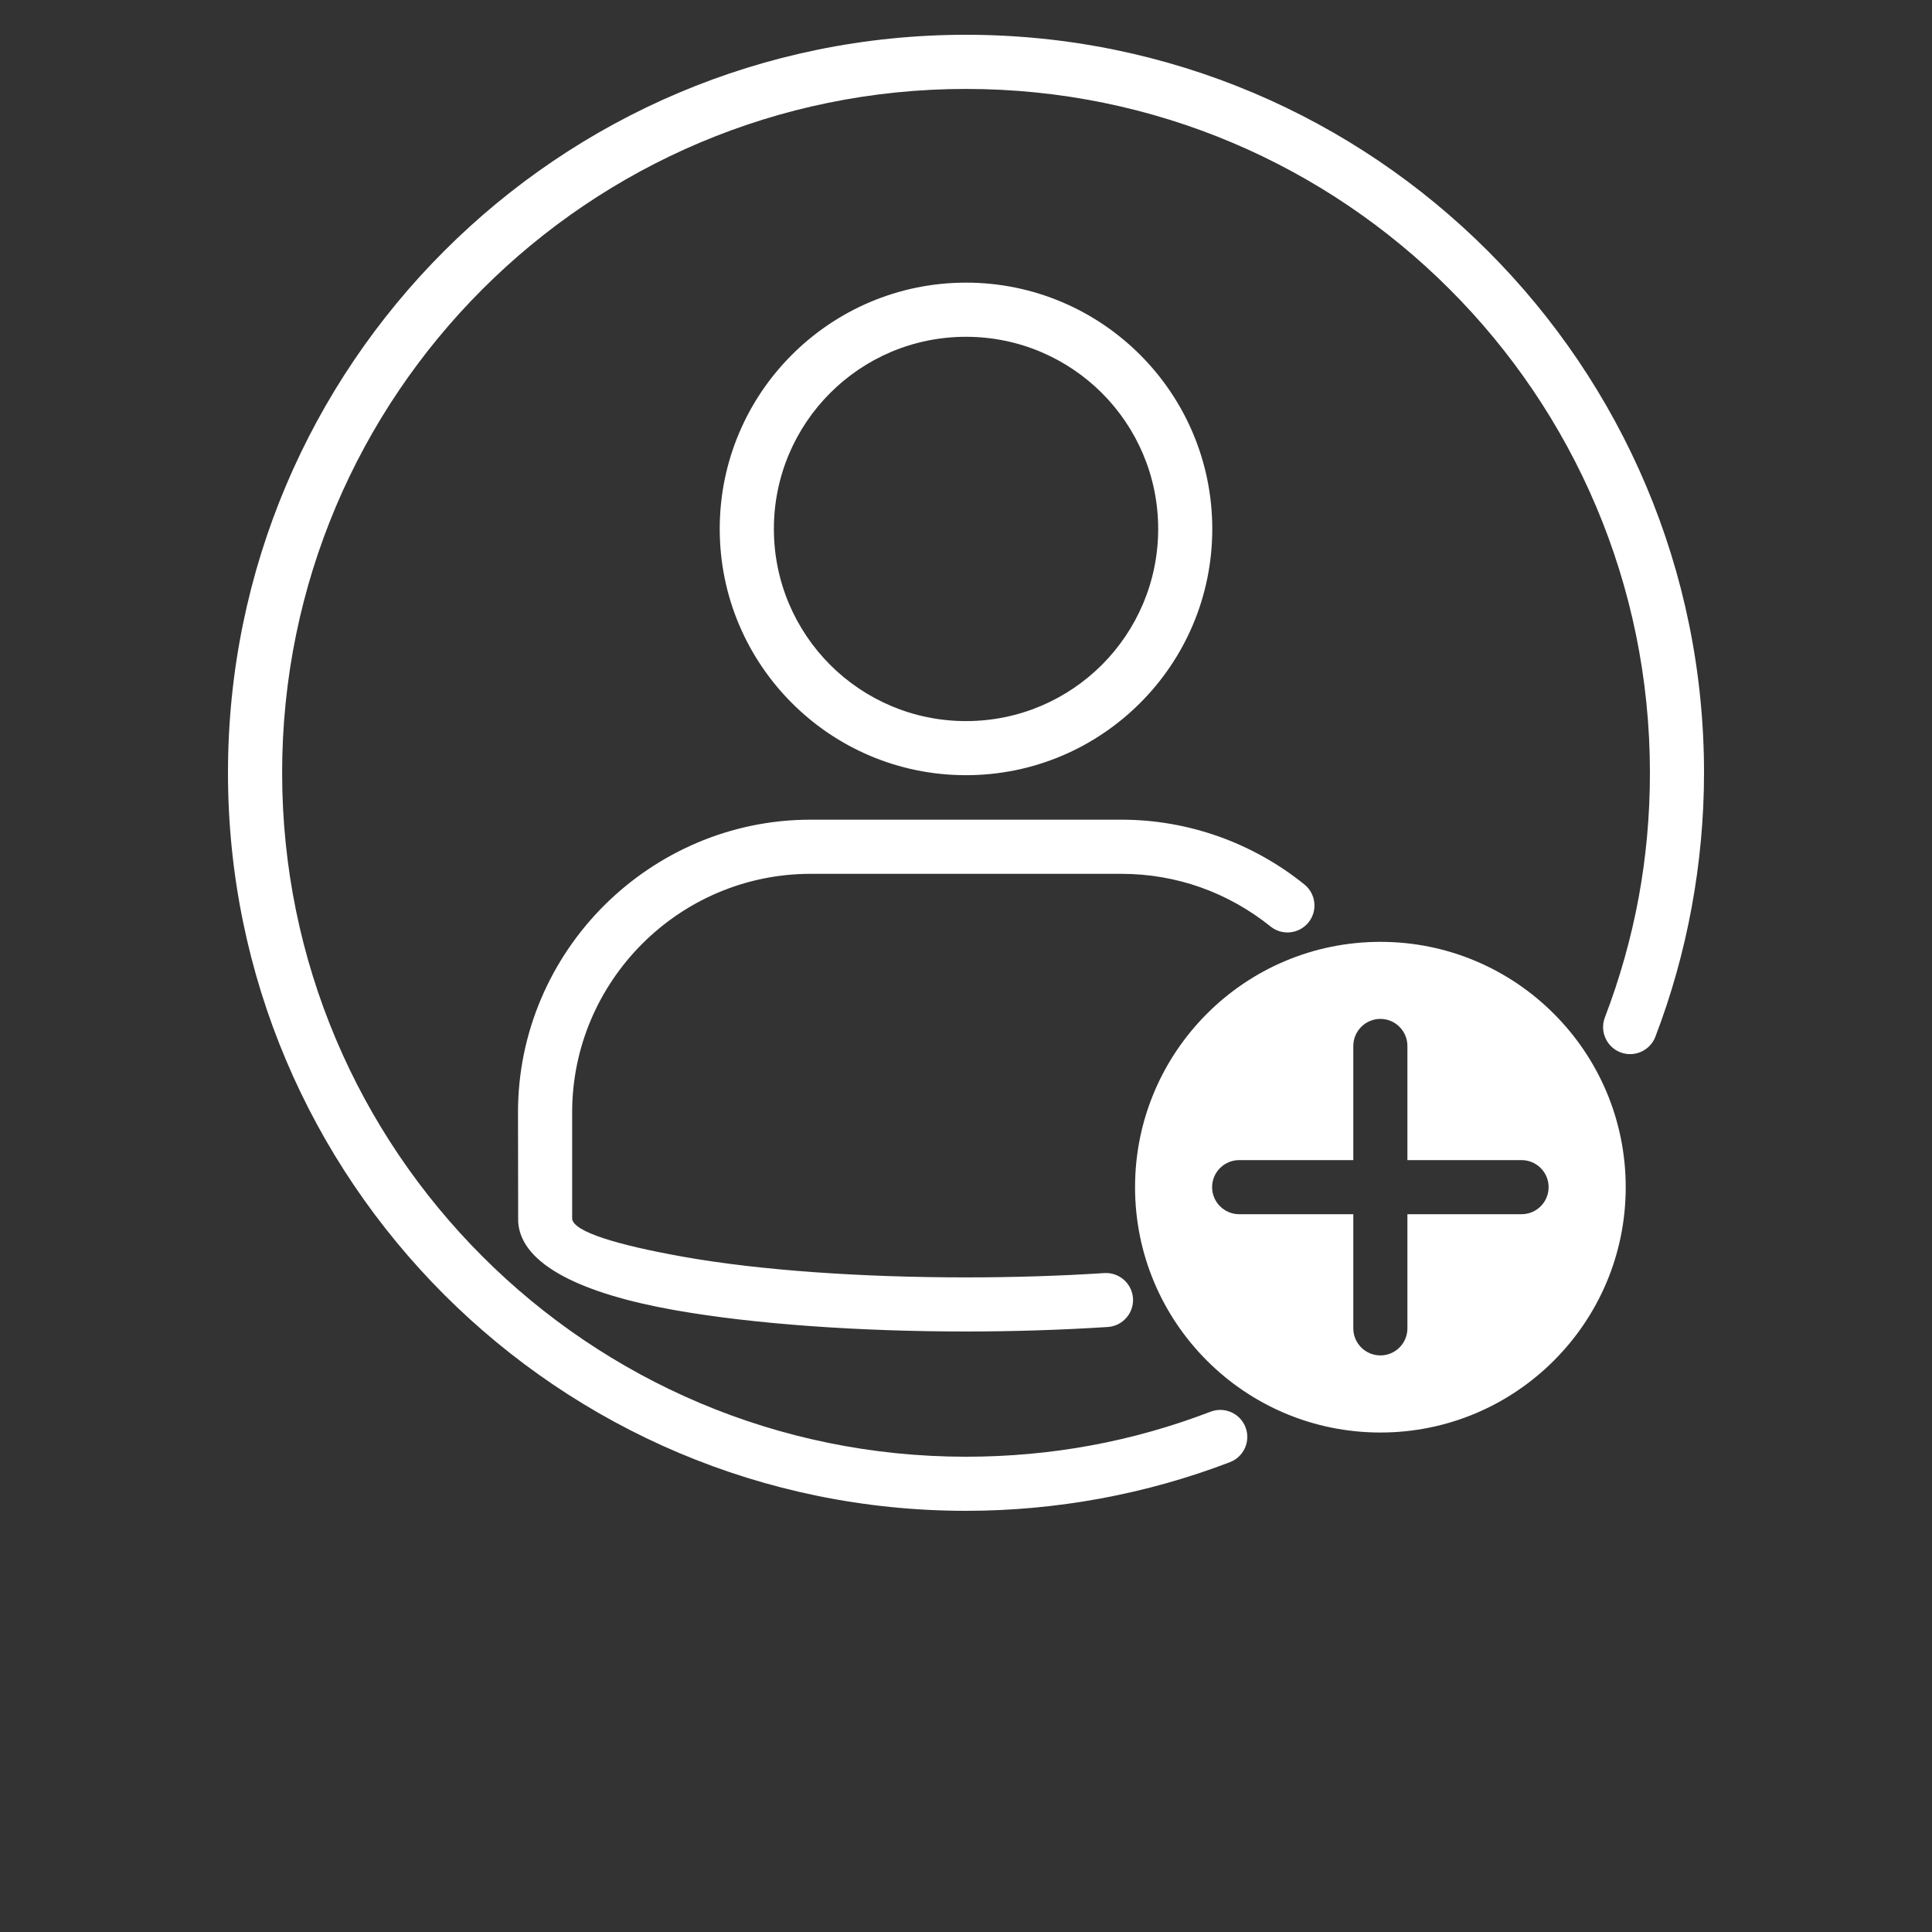 <svg width="30" height="30" viewBox="0 0 34 34" fill="none" xmlns="http://www.w3.org/2000/svg">
<rect x="0" y="0" width="34" height="34" fill="#333333" stroke="none"/>
<path d="M17 4.974C18.196 4.974 19.28 5.46 20.064 6.244C20.848 7.028 21.334 8.112 21.334 9.308C21.334 10.505 20.849 11.588 20.064 12.372C19.28 13.156 18.196 13.642 17 13.642C15.803 13.642 14.72 13.157 13.936 12.372C13.152 11.588 12.666 10.504 12.666 9.308C12.666 8.112 13.151 7.028 13.936 6.244C14.72 5.46 15.804 4.974 17 4.974ZM24.293 16.575C25.485 16.575 26.564 17.058 27.345 17.84C28.127 18.621 28.61 19.701 28.61 20.893C28.61 22.085 28.127 23.164 27.345 23.945C26.564 24.727 25.484 25.21 24.293 25.21C23.101 25.21 22.021 24.727 21.24 23.945C20.459 23.164 19.975 22.085 19.975 20.893C19.975 19.701 20.459 18.621 21.24 17.84C22.021 17.058 23.101 16.575 24.293 16.575ZM23.816 18.407V20.416H21.808C21.545 20.416 21.331 20.63 21.331 20.892C21.331 21.155 21.545 21.368 21.808 21.368H23.816V23.377C23.816 23.64 24.03 23.853 24.293 23.853C24.555 23.853 24.768 23.64 24.768 23.377V21.368H26.777C27.04 21.368 27.253 21.155 27.253 20.892C27.253 20.63 27.04 20.416 26.777 20.416H24.768V18.407C24.768 18.145 24.555 17.931 24.293 17.931C24.03 17.931 23.816 18.145 23.816 18.407ZM21.306 24.843C21.551 24.75 21.826 24.873 21.919 25.118C22.013 25.363 21.89 25.638 21.644 25.732C20.918 26.01 20.155 26.226 19.365 26.372C18.592 26.514 17.802 26.588 17 26.588C13.414 26.588 10.167 25.134 7.817 22.784C5.466 20.433 4.012 17.186 4.012 13.6C4.012 10.014 5.466 6.767 7.817 4.417C10.167 2.066 13.414 0.612 17 0.612C20.587 0.612 23.833 2.066 26.184 4.417C28.534 6.767 29.988 10.014 29.988 13.6C29.988 14.402 29.913 15.193 29.771 15.965C29.626 16.755 29.41 17.518 29.132 18.245C29.038 18.49 28.763 18.613 28.518 18.52C28.273 18.426 28.149 18.151 28.243 17.906C28.503 17.226 28.704 16.519 28.838 15.794C28.968 15.088 29.036 14.355 29.036 13.6C29.036 10.277 27.689 7.267 25.511 5.09C23.334 2.912 20.324 1.565 17 1.565C13.677 1.565 10.667 2.912 8.49 5.09C6.312 7.267 4.965 10.277 4.965 13.6C4.965 16.924 6.312 19.934 8.49 22.111C10.667 24.289 13.677 25.636 17 25.636C17.755 25.636 18.488 25.568 19.194 25.438C19.919 25.305 20.626 25.104 21.306 24.843L21.306 24.843ZM19.392 6.917C18.78 6.306 17.934 5.927 17 5.927C16.066 5.927 15.22 6.305 14.609 6.917C13.998 7.528 13.619 8.374 13.619 9.308C13.619 10.242 13.998 11.088 14.609 11.7C15.22 12.311 16.066 12.69 17 12.69C17.935 12.69 18.78 12.311 19.392 11.7C20.003 11.088 20.382 10.242 20.382 9.308C20.382 8.374 20.003 7.528 19.392 6.917ZM19.434 22.404C19.696 22.388 19.922 22.587 19.939 22.849C19.955 23.11 19.756 23.336 19.494 23.353C18.681 23.405 17.835 23.432 16.999 23.432C15.139 23.432 13.274 23.305 11.861 23.054C10.256 22.768 9.168 22.262 9.119 21.504L9.116 19.575C9.116 18.159 9.696 16.871 10.629 15.938C11.564 15.005 12.851 14.425 14.266 14.425H19.735C20.33 14.425 20.904 14.529 21.44 14.718C21.993 14.914 22.505 15.202 22.955 15.565C23.159 15.729 23.192 16.028 23.028 16.232C22.863 16.437 22.564 16.469 22.36 16.305C21.993 16.01 21.576 15.774 21.124 15.614C20.69 15.461 20.222 15.378 19.735 15.378H14.266C13.111 15.378 12.061 15.85 11.301 16.61C10.541 17.371 10.069 18.421 10.069 19.575V21.448C10.091 21.678 10.869 21.911 12.025 22.117C13.381 22.359 15.187 22.48 16.999 22.48C17.835 22.48 18.661 22.454 19.434 22.404L19.434 22.404Z" fill="white"/>
</svg>
